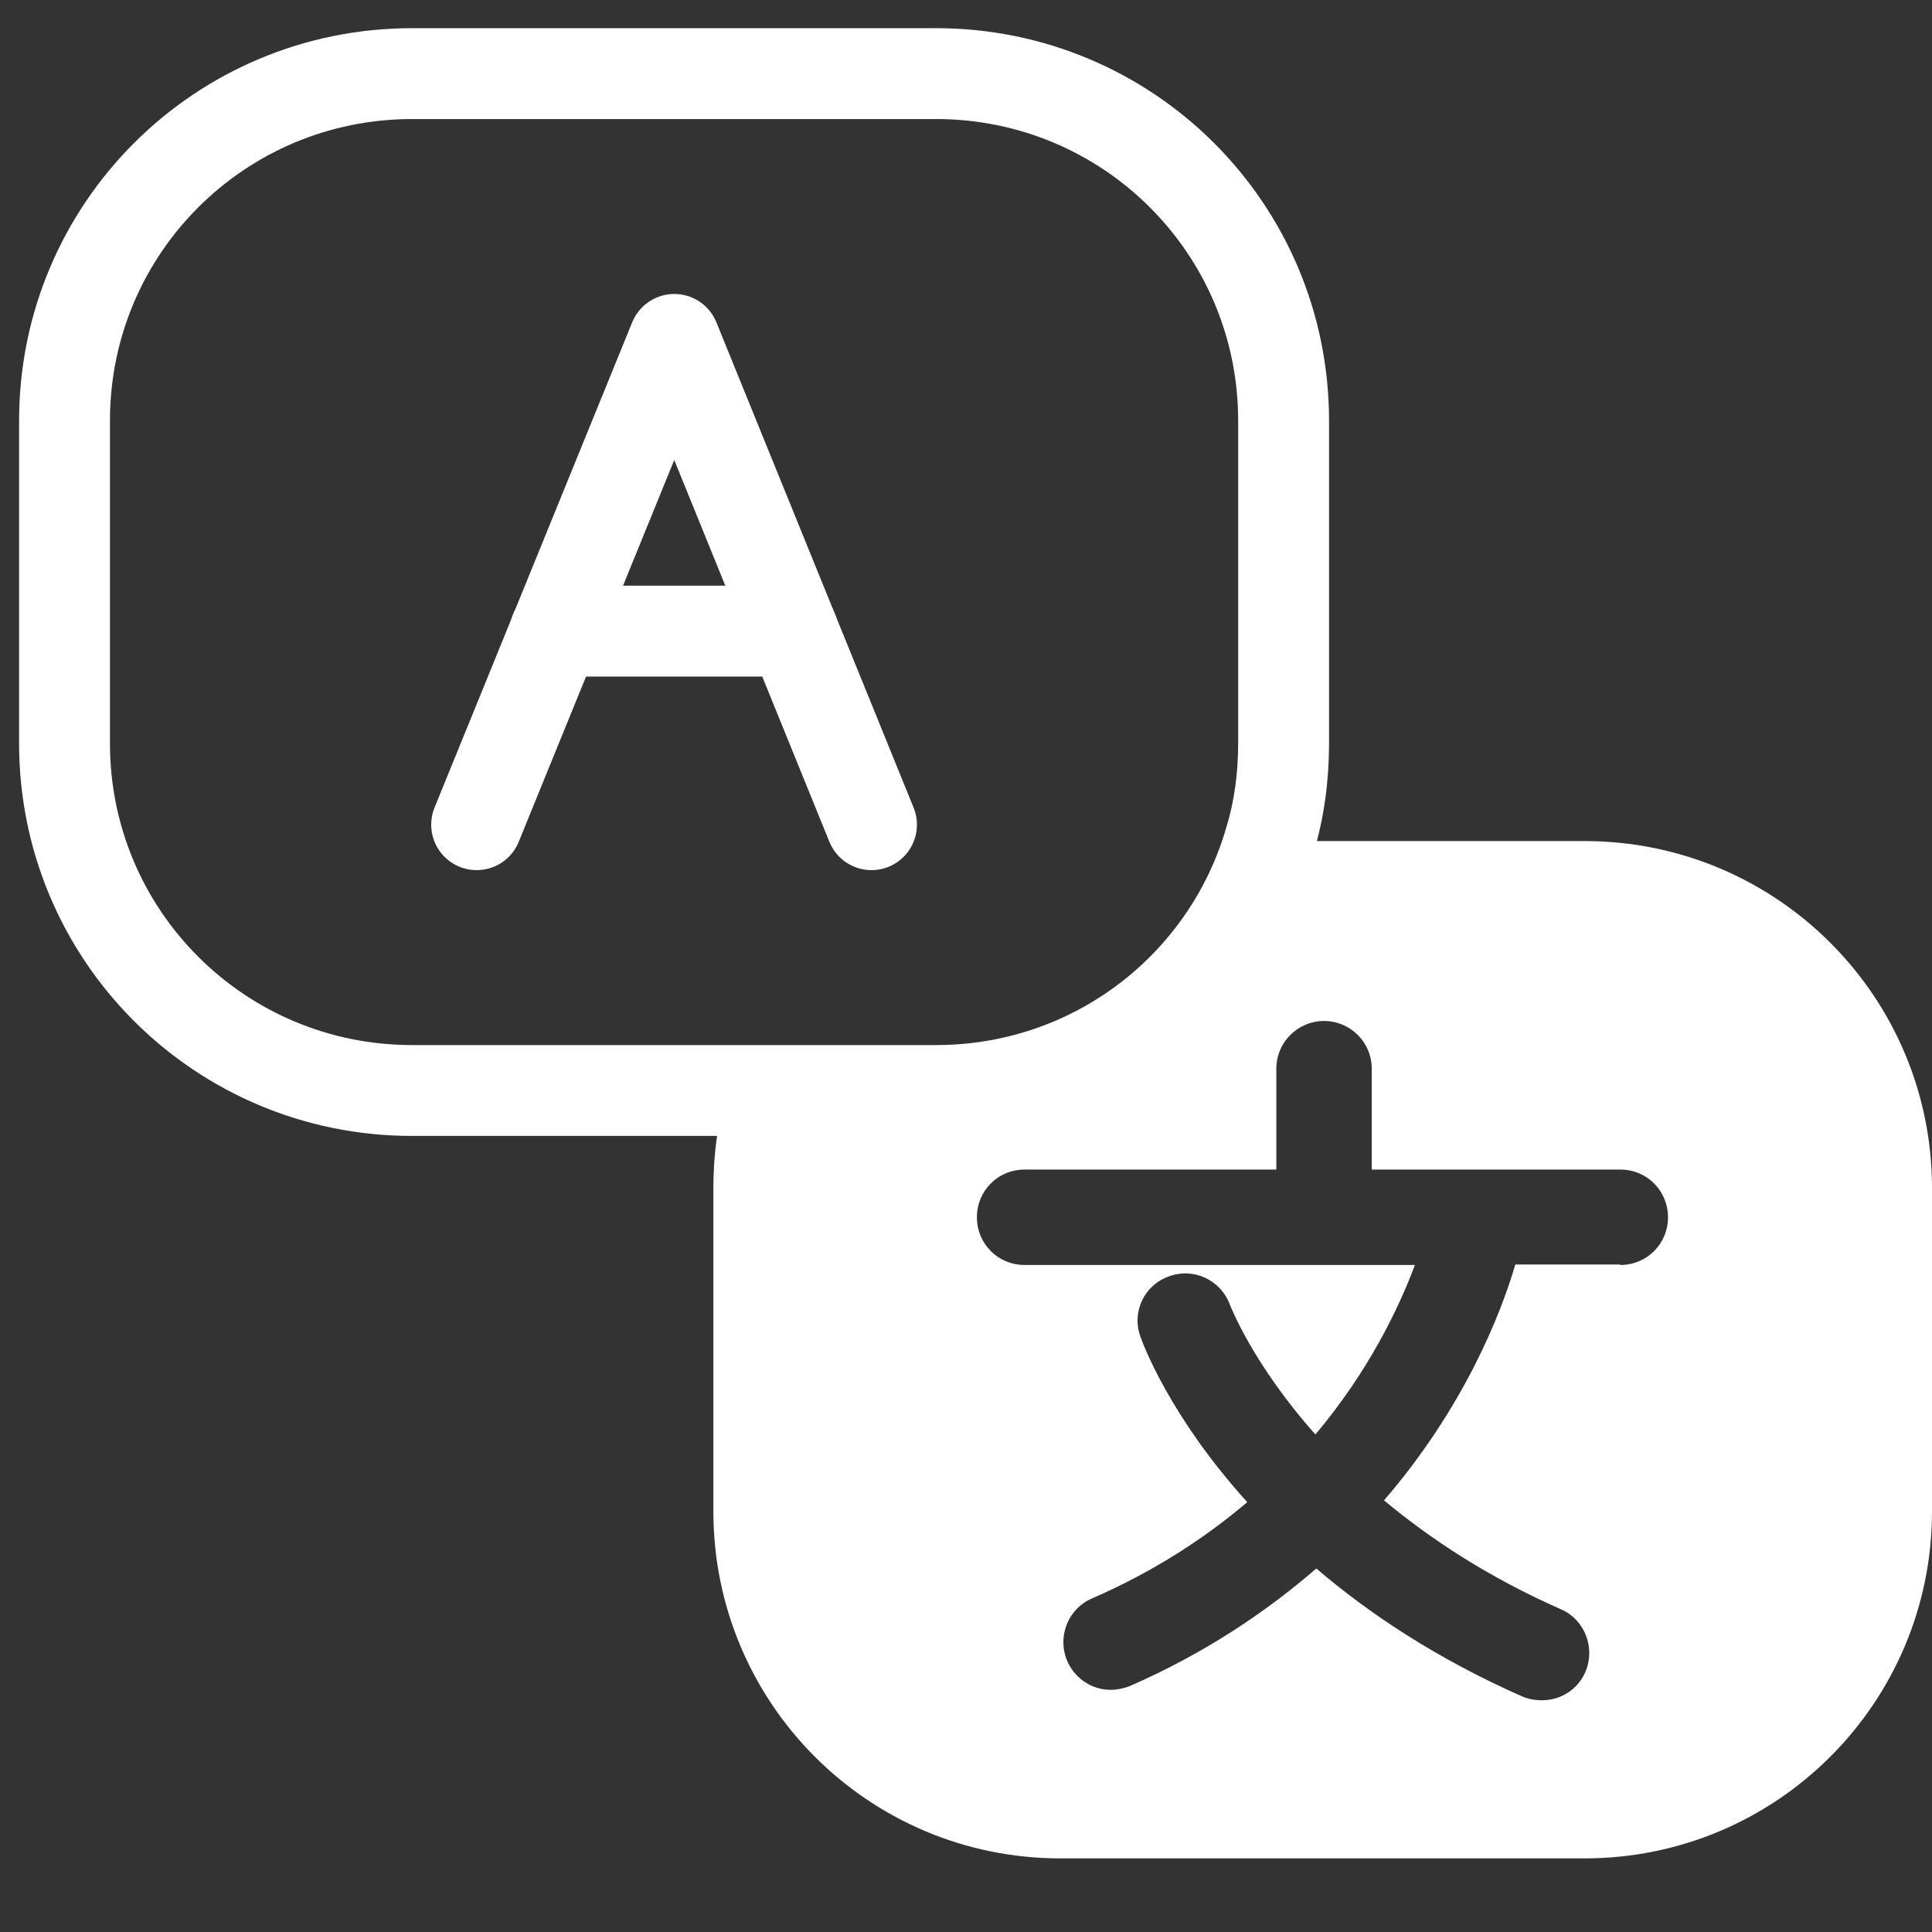 <?xml version="1.0" encoding="UTF-8"?>
<svg id="_圖層_1" data-name="圖層 1" xmlns="http://www.w3.org/2000/svg" viewBox="0 0 42.52 42.52">
  <rect x="0" y="0" width="42.52" height="42.52" fill="#333333" stroke="none"/>
  <defs>
    <style>
      .cls-1 {
        fill: none;
        stroke: #fff;
        stroke-linecap: round;
        stroke-linejoin: round;
        stroke-width: 2px;
      }

      .cls-2 {
        fill: #fff;
        stroke-width: 0px;
      }
    </style>
  </defs>
  <path class="cls-1" d="M28.25,9.26v7.1c0,.75-.1,1.48-.31,2.16-.93,3.18-3.86,5.48-7.34,5.48h-11.53c-4.23,0-7.65-3.41-7.65-7.64v-7.1c0-4.23,3.42-7.64,7.65-7.64h11.53c4.23,0,7.65,3.41,7.65,7.64Z"/>
  <path class="cls-2" d="M34.87,18.51h-6.93c-.93,3.18-3.86,5.48-7.34,5.48h-4.59c-.21.68-.31,1.4-.31,2.16v7.11c0,4.22,3.41,7.64,7.64,7.64h11.53c4.23,0,7.65-3.42,7.65-7.64v-7.11c0-4.22-3.42-7.64-7.65-7.64ZM35.65,27.83h-2.3c-.33,1.12-1.14,3.16-2.89,5.19,1.02.85,2.29,1.69,3.9,2.4.52.23.76.85.53,1.38-.17.39-.55.62-.95.62-.15,0-.28-.02-.43-.08-1.88-.83-3.37-1.82-4.54-2.82-1.1.95-2.44,1.86-4.11,2.59-.14.05-.27.08-.42.08-.4,0-.78-.24-.95-.63-.23-.53.01-1.15.54-1.38,1.38-.6,2.5-1.34,3.42-2.12-1.72-1.9-2.31-3.52-2.35-3.64-.2-.54.08-1.14.63-1.33.54-.2,1.14.08,1.34.63.01.02.5,1.3,1.88,2.85,1.17-1.39,1.83-2.77,2.19-3.73h-8.59c-.59,0-1.05-.47-1.05-1.05s.46-1.05,1.05-1.05h5.54s0-2.22,0-2.22c0-.58.47-1.05,1.05-1.05s1.05.47,1.05,1.05v2.22s5.47,0,5.47,0c.59,0,1.05.47,1.05,1.05s-.46,1.05-1.05,1.05Z"/>
  <g>
    <polyline class="cls-1" points="19.18 18.15 14.84 7.47 10.49 18.15"/>
    <line class="cls-1" x1="12.22" y1="13.89" x2="17.45" y2="13.89"/>
  </g>
</svg>